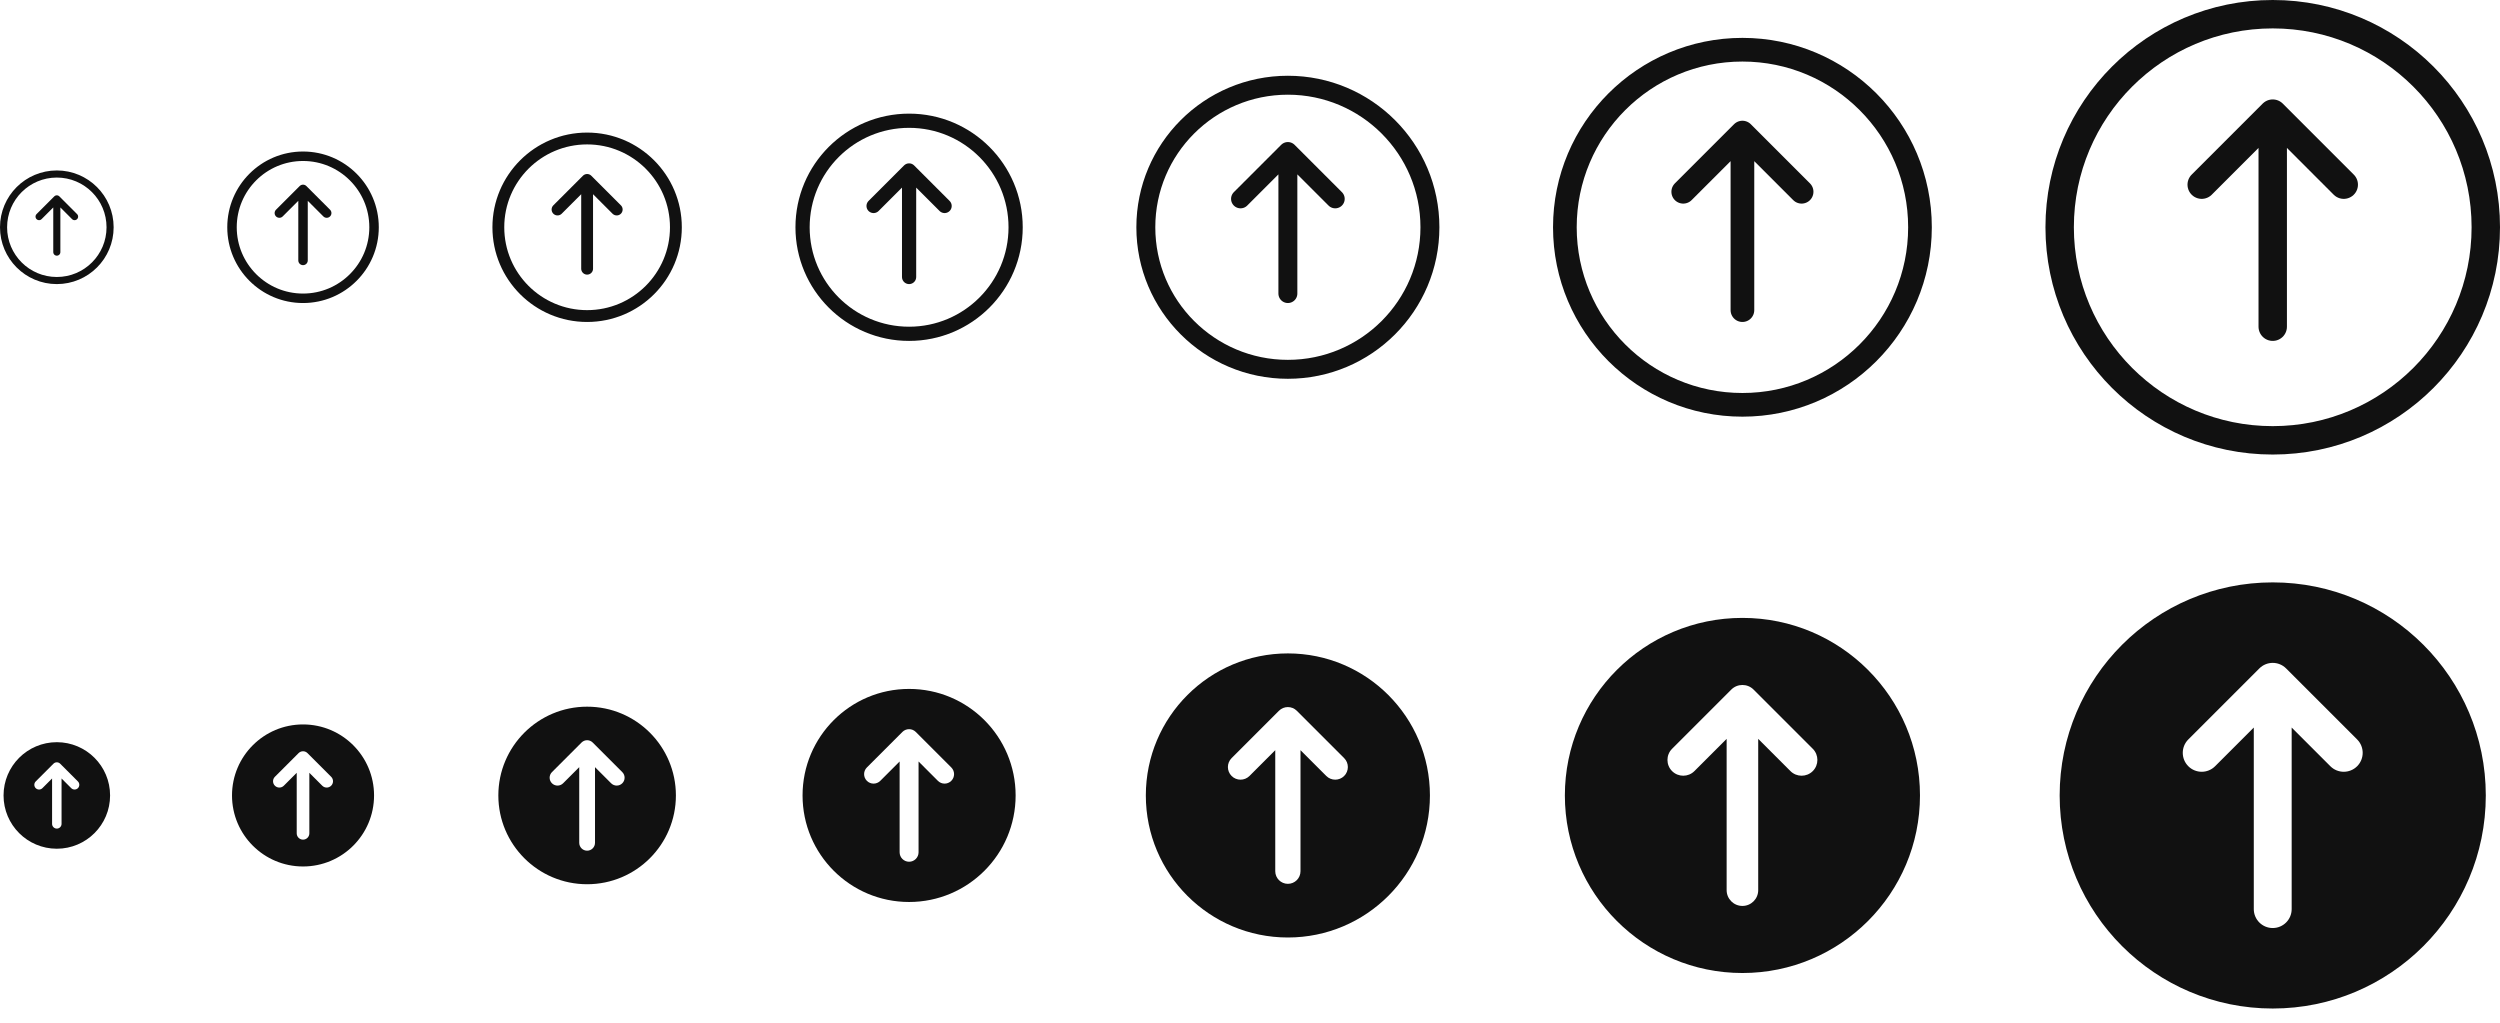 <svg width="264" height="108" viewBox="0 0 264 108" fill="none" xmlns="http://www.w3.org/2000/svg">
<g clip-path="url(#clip0_3549_452)">
<path d="M7.875 22.875L6 21M6 21L4.125 22.875M6 21V26.625M6 29.625C9.107 29.625 11.625 27.107 11.625 24C11.625 20.893 9.107 18.375 6 18.375C2.893 18.375 0.375 20.893 0.375 24C0.375 27.107 2.893 29.625 6 29.625Z" stroke="#111111" stroke-width="0.75" stroke-linecap="round" stroke-linejoin="round"/>
<path d="M34.5 22.5L32 20M32 20L29.5 22.5M32 20V27.5M32 31.5C36.142 31.5 39.5 28.142 39.5 24C39.5 19.858 36.142 16.5 32 16.5C27.858 16.5 24.5 19.858 24.5 24C24.5 28.142 27.858 31.5 32 31.5Z" stroke="#111111" stroke-linecap="round" stroke-linejoin="round"/>
<path d="M65.125 22.125L62 19M62 19L58.875 22.125M62 19V28.375M62 33.375C67.178 33.375 71.375 29.178 71.375 24C71.375 18.822 67.178 14.625 62 14.625C56.822 14.625 52.625 18.822 52.625 24C52.625 29.178 56.822 33.375 62 33.375Z" stroke="#111111" stroke-width="1.25" stroke-linecap="round" stroke-linejoin="round"/>
<path d="M99.75 21.75L96 18M96 18L92.25 21.75M96 18V29.25M96 35.25C102.213 35.25 107.25 30.213 107.25 24C107.25 17.787 102.213 12.75 96 12.75C89.787 12.75 84.75 17.787 84.75 24C84.75 30.213 89.787 35.25 96 35.25Z" stroke="#111111" stroke-width="1.5" stroke-linecap="round" stroke-linejoin="round"/>
<path d="M141 21L136 16M136 16L131 21M136 16V31M136 39C144.284 39 151 32.284 151 24C151 15.716 144.284 9 136 9C127.716 9 121 15.716 121 24C121 32.284 127.716 39 136 39Z" stroke="#111111" stroke-width="2" stroke-linecap="round" stroke-linejoin="round"/>
<path d="M190.25 20.25L184 14M184 14L177.75 20.25M184 14V32.75M184 42.75C194.355 42.75 202.75 34.355 202.75 24C202.75 13.645 194.355 5.25 184 5.25C173.645 5.25 165.25 13.645 165.25 24C165.25 34.355 173.645 42.75 184 42.75Z" stroke="#111111" stroke-width="2.5" stroke-linecap="round" stroke-linejoin="round"/>
<path d="M247.5 19.5L240 12M240 12L232.5 19.5M240 12V34.5M240 46.5C252.426 46.5 262.5 36.426 262.5 24C262.5 11.574 252.426 1.5 240 1.5C227.574 1.5 217.5 11.574 217.5 24C217.5 36.426 227.574 46.5 240 46.5Z" stroke="#111111" stroke-width="3" stroke-linecap="round" stroke-linejoin="round"/>
<path fill-rule="evenodd" clip-rule="evenodd" d="M6 89.625C9.107 89.625 11.625 87.107 11.625 84C11.625 80.893 9.107 78.375 6 78.375C2.893 78.375 0.375 80.893 0.375 84C0.375 87.107 2.893 89.625 6 89.625ZM6.354 80.646L8.229 82.521C8.424 82.717 8.424 83.033 8.229 83.229C8.033 83.424 7.717 83.424 7.521 83.229L6.5 82.207V87C6.5 87.276 6.276 87.5 6 87.5C5.724 87.5 5.5 87.276 5.5 87V82.207L4.479 83.229C4.283 83.424 3.967 83.424 3.771 83.229C3.576 83.033 3.576 82.717 3.771 82.521L5.646 80.646C5.842 80.451 6.158 80.451 6.354 80.646Z" fill="#111111"/>
<path fill-rule="evenodd" clip-rule="evenodd" d="M32 91.5C36.142 91.5 39.5 88.142 39.5 84C39.5 79.858 36.142 76.5 32 76.5C27.858 76.5 24.5 79.858 24.5 84C24.5 88.142 27.858 91.5 32 91.5ZM32.471 79.529L34.971 82.029C35.232 82.289 35.232 82.711 34.971 82.971C34.711 83.232 34.289 83.232 34.029 82.971L32.667 81.609V88C32.667 88.368 32.368 88.667 32 88.667C31.632 88.667 31.333 88.368 31.333 88V81.609L29.971 82.971C29.711 83.232 29.289 83.232 29.029 82.971C28.768 82.711 28.768 82.289 29.029 82.029L31.529 79.529C31.789 79.268 32.211 79.268 32.471 79.529Z" fill="#111111"/>
<path fill-rule="evenodd" clip-rule="evenodd" d="M62 93.375C67.178 93.375 71.375 89.178 71.375 84C71.375 78.822 67.178 74.625 62 74.625C56.822 74.625 52.625 78.822 52.625 84C52.625 89.178 56.822 93.375 62 93.375ZM62.589 78.411L65.714 81.536C66.04 81.861 66.04 82.389 65.714 82.714C65.389 83.04 64.861 83.04 64.536 82.714L62.833 81.012V89C62.833 89.46 62.46 89.833 62 89.833C61.54 89.833 61.167 89.46 61.167 89V81.012L59.464 82.714C59.139 83.04 58.611 83.04 58.286 82.714C57.96 82.389 57.96 81.861 58.286 81.536L61.411 78.411C61.736 78.085 62.264 78.085 62.589 78.411Z" fill="#111111"/>
<path fill-rule="evenodd" clip-rule="evenodd" d="M96 95.25C102.213 95.25 107.25 90.213 107.25 84C107.25 77.787 102.213 72.75 96 72.75C89.787 72.75 84.75 77.787 84.75 84C84.75 90.213 89.787 95.25 96 95.25ZM96.707 77.293L100.457 81.043C100.848 81.433 100.848 82.067 100.457 82.457C100.067 82.848 99.433 82.848 99.043 82.457L97 80.414V90C97 90.552 96.552 91 96 91C95.448 91 95 90.552 95 90V80.414L92.957 82.457C92.567 82.848 91.933 82.848 91.543 82.457C91.152 82.067 91.152 81.433 91.543 81.043L95.293 77.293C95.683 76.902 96.317 76.902 96.707 77.293Z" fill="#111111"/>
<path fill-rule="evenodd" clip-rule="evenodd" d="M136 99C144.284 99 151 92.284 151 84C151 75.716 144.284 69 136 69C127.716 69 121 75.716 121 84C121 92.284 127.716 99 136 99ZM136.943 75.057L141.943 80.057C142.464 80.578 142.464 81.422 141.943 81.943C141.422 82.463 140.578 82.463 140.057 81.943L137.333 79.219V92C137.333 92.736 136.736 93.333 136 93.333C135.264 93.333 134.667 92.736 134.667 92V79.219L131.943 81.943C131.422 82.463 130.578 82.463 130.057 81.943C129.536 81.422 129.536 80.578 130.057 80.057L135.057 75.057C135.578 74.537 136.422 74.537 136.943 75.057Z" fill="#111111"/>
<path fill-rule="evenodd" clip-rule="evenodd" d="M184 102.75C194.355 102.75 202.75 94.355 202.75 84C202.75 73.645 194.355 65.25 184 65.25C173.645 65.25 165.25 73.645 165.25 84C165.25 94.355 173.645 102.75 184 102.75ZM185.179 72.822L191.429 79.072C192.079 79.722 192.079 80.778 191.429 81.428C190.778 82.079 189.722 82.079 189.071 81.428L185.667 78.024V94C185.667 94.921 184.92 95.667 184 95.667C183.08 95.667 182.333 94.921 182.333 94V78.024L178.929 81.428C178.278 82.079 177.222 82.079 176.571 81.428C175.921 80.778 175.921 79.722 176.571 79.072L182.821 72.822C183.472 72.171 184.528 72.171 185.179 72.822Z" fill="#111111"/>
<path fill-rule="evenodd" clip-rule="evenodd" d="M240 106.5C252.426 106.5 262.5 96.426 262.5 84C262.5 71.574 252.426 61.5 240 61.5C227.574 61.5 217.5 71.574 217.5 84C217.5 96.426 227.574 106.5 240 106.5ZM241.414 70.586L248.914 78.086C249.695 78.867 249.695 80.133 248.914 80.914C248.133 81.695 246.867 81.695 246.086 80.914L242 76.828V96C242 97.105 241.105 98 240 98C238.895 98 238 97.105 238 96V76.828L233.914 80.914C233.133 81.695 231.867 81.695 231.086 80.914C230.305 80.133 230.305 78.867 231.086 78.086L238.586 70.586C239.367 69.805 240.633 69.805 241.414 70.586Z" fill="#111111"/>
</g>
<defs>
<clipPath id="clip0_3549_452">
<rect width="264" height="108" rx="5" fill="white"/>
</clipPath>
</defs>
</svg>
